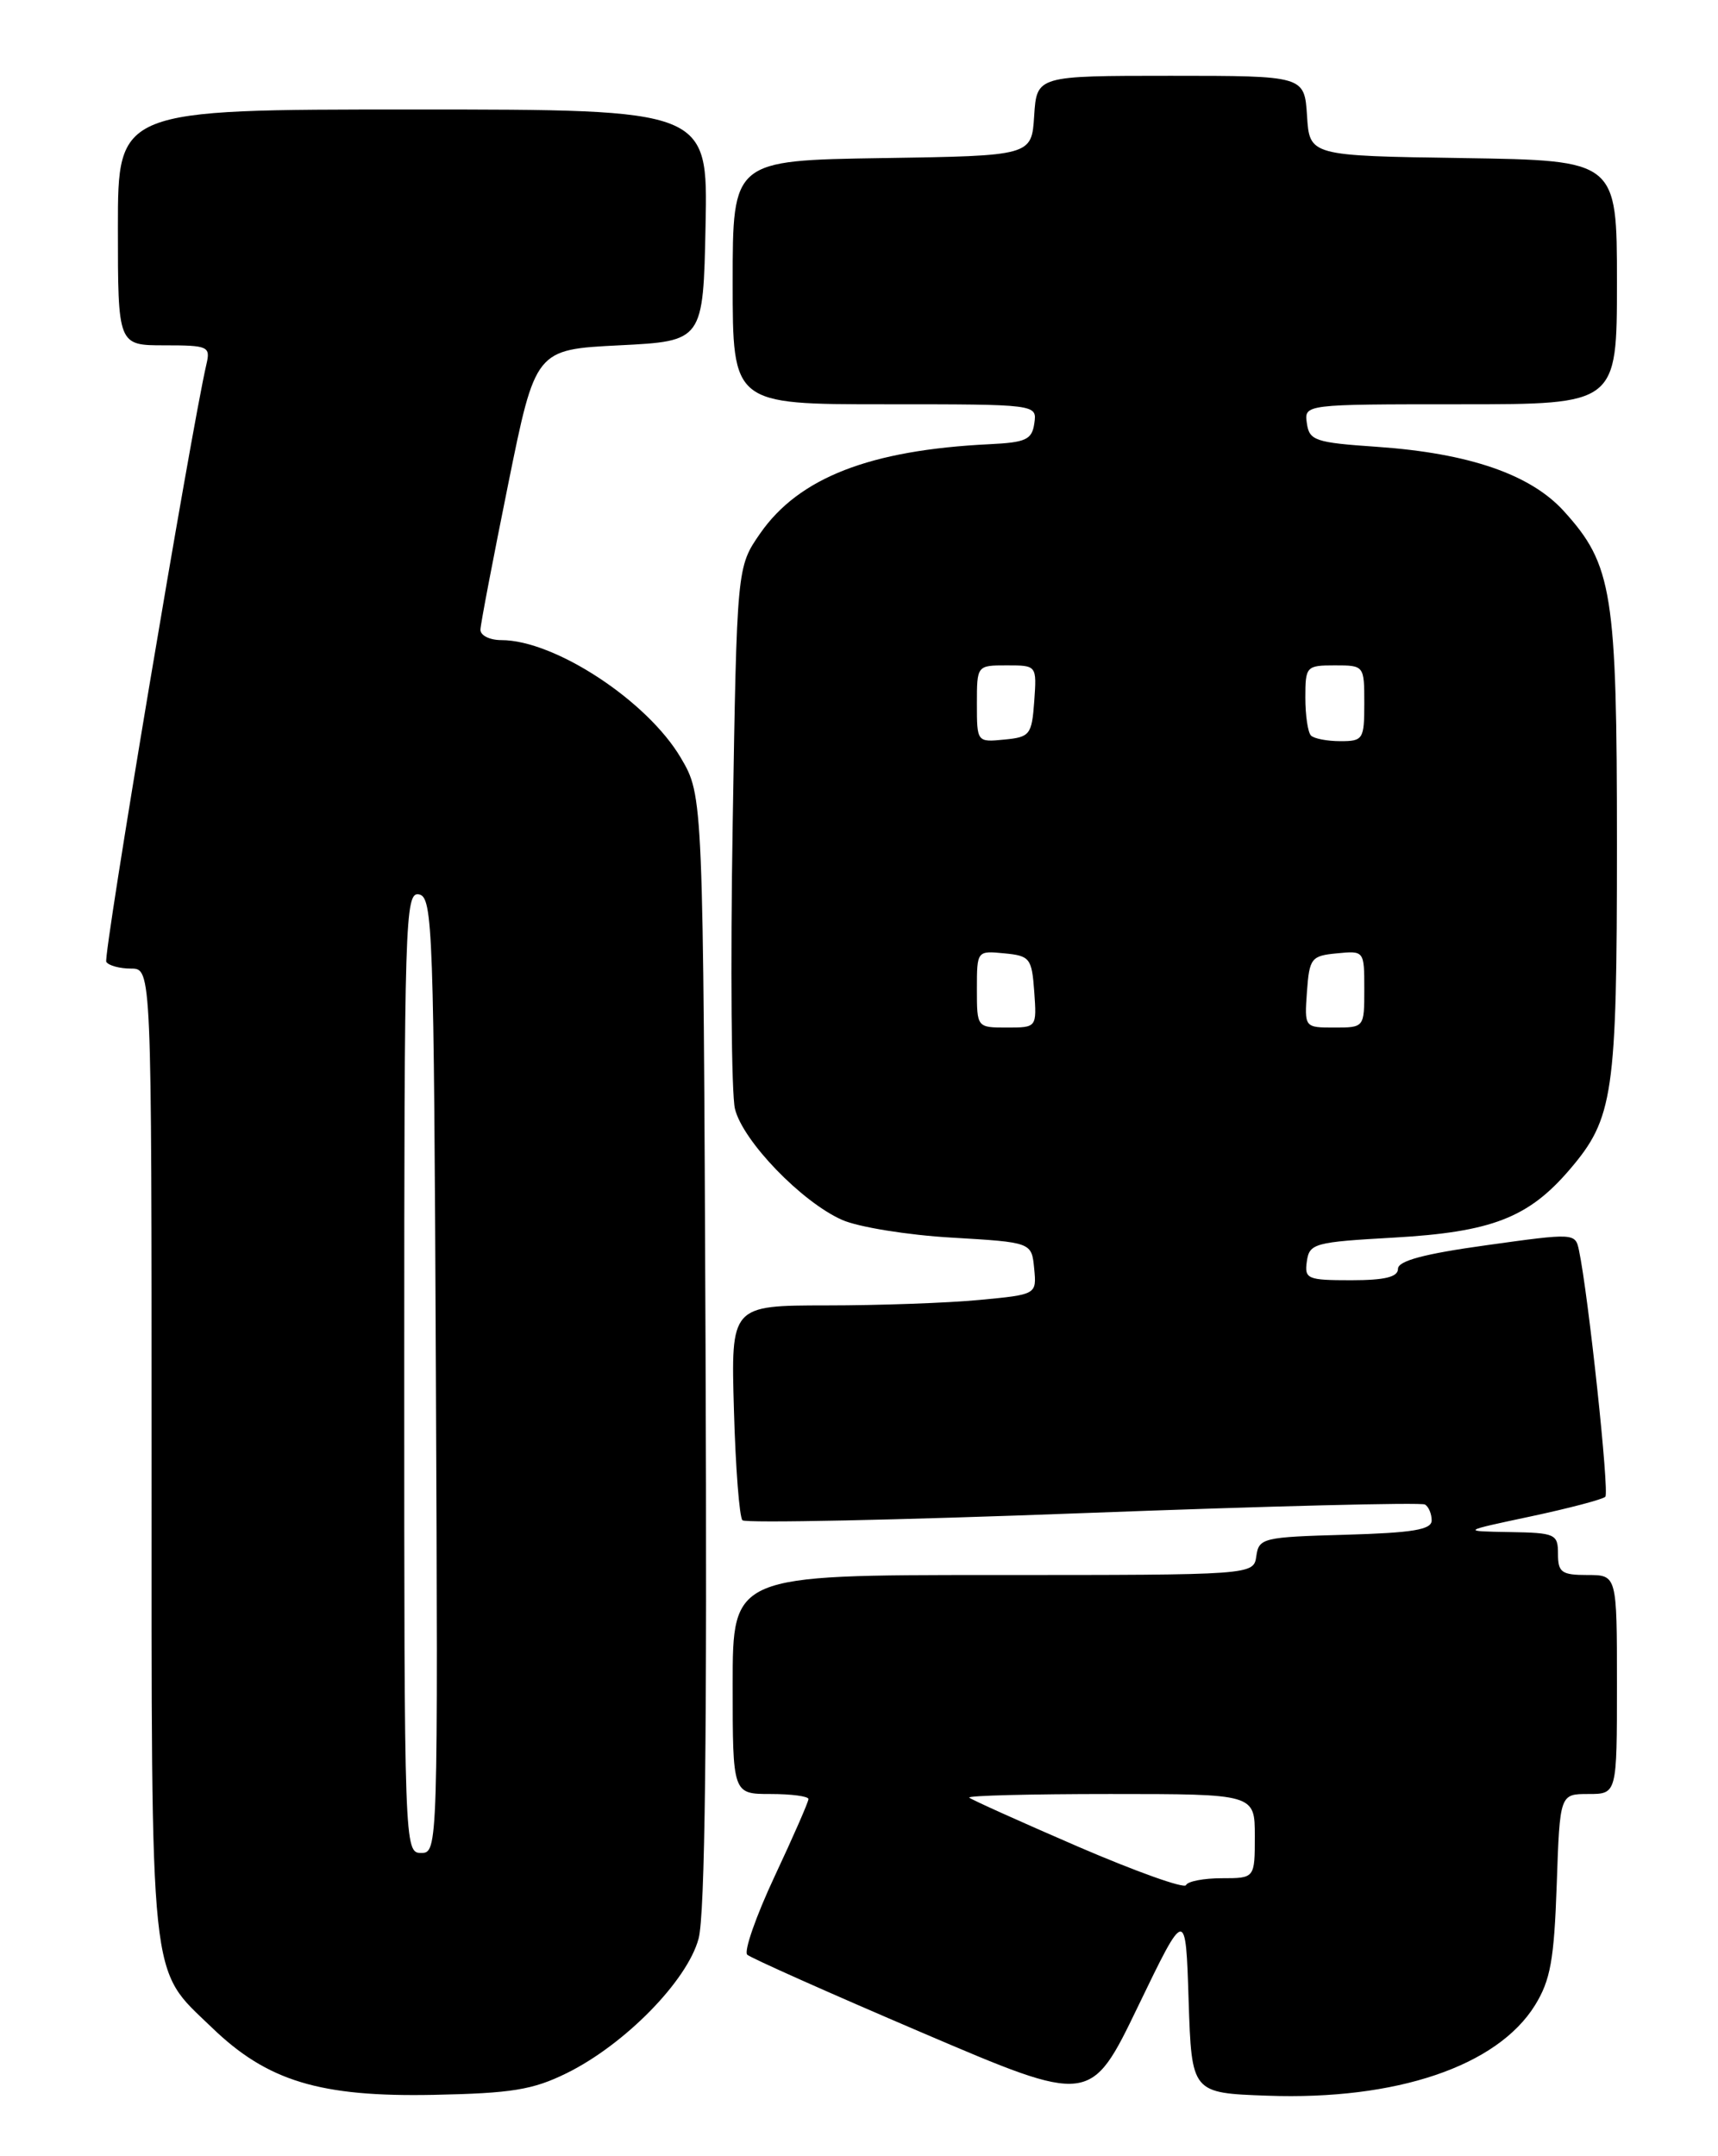 <?xml version="1.0" encoding="UTF-8" standalone="no"?>
<!DOCTYPE svg PUBLIC "-//W3C//DTD SVG 1.1//EN" "http://www.w3.org/Graphics/SVG/1.1/DTD/svg11.dtd" >
<svg xmlns="http://www.w3.org/2000/svg" xmlns:xlink="http://www.w3.org/1999/xlink" version="1.1" viewBox="0 0 204 256">
 <g >
 <path fill="currentColor"
d=" M 141.14 237.50 C 141.50 248.50 141.50 248.50 150.50 248.82 C 165.80 249.37 177.78 245.32 182.27 238.08 C 184.11 235.10 184.54 232.69 184.85 223.75 C 185.22 213.00 185.22 213.00 188.61 213.00 C 192.00 213.00 192.00 213.00 192.00 200.00 C 192.00 187.00 192.00 187.00 188.50 187.00 C 185.43 187.00 185.00 186.69 185.00 184.50 C 185.00 182.13 184.69 181.99 179.25 181.90 C 173.50 181.80 173.50 181.80 181.78 180.04 C 186.33 179.07 190.31 178.02 190.62 177.71 C 191.12 177.22 188.60 153.67 187.49 148.44 C 187.06 146.39 186.94 146.39 176.53 147.84 C 169.09 148.87 166.00 149.70 166.00 150.65 C 166.00 151.62 164.43 152.00 160.43 152.00 C 155.23 152.00 154.88 151.85 155.18 149.75 C 155.48 147.63 156.09 147.47 165.50 146.94 C 177.11 146.28 181.48 144.59 186.37 138.88 C 191.59 132.78 192.00 129.99 192.00 100.31 C 192.00 70.34 191.48 67.06 185.69 60.68 C 181.73 56.32 174.43 53.81 163.50 53.05 C 156.16 52.55 155.47 52.31 155.18 50.25 C 154.86 48.00 154.86 48.00 173.43 48.00 C 192.00 48.00 192.00 48.00 192.00 33.52 C 192.00 19.05 192.00 19.05 173.75 18.77 C 155.50 18.50 155.50 18.50 155.20 13.75 C 154.89 9.00 154.89 9.00 139.00 9.00 C 123.11 9.00 123.11 9.00 122.80 13.75 C 122.50 18.50 122.50 18.50 104.75 18.77 C 87.00 19.05 87.00 19.05 87.00 33.52 C 87.00 48.00 87.00 48.00 105.07 48.00 C 123.14 48.00 123.14 48.00 122.82 50.25 C 122.54 52.20 121.84 52.53 117.50 52.74 C 103.29 53.43 94.86 56.72 90.26 63.34 C 87.50 67.32 87.50 67.32 87.00 97.91 C 86.72 114.74 86.85 129.92 87.27 131.65 C 88.20 135.47 95.20 142.72 100.00 144.84 C 101.92 145.69 107.78 146.64 113.00 146.94 C 122.50 147.50 122.50 147.50 122.80 150.60 C 123.10 153.70 123.10 153.70 116.30 154.34 C 112.56 154.70 104.39 154.99 98.15 154.99 C 86.79 155.00 86.79 155.00 87.15 167.42 C 87.34 174.25 87.80 180.13 88.16 180.50 C 88.53 180.86 106.74 180.48 128.63 179.65 C 150.52 178.82 168.78 178.36 169.21 178.63 C 169.65 178.90 170.00 179.75 170.00 180.52 C 170.00 181.62 167.75 181.99 159.75 182.22 C 149.98 182.49 149.48 182.61 149.18 184.75 C 148.86 187.00 148.86 187.00 117.93 187.00 C 87.00 187.00 87.00 187.00 87.00 200.00 C 87.00 213.00 87.00 213.00 91.50 213.00 C 93.97 213.00 96.00 213.27 96.00 213.60 C 96.00 213.93 94.19 218.07 91.98 222.78 C 89.77 227.50 88.31 231.68 88.73 232.08 C 89.15 232.47 98.50 236.64 109.50 241.34 C 129.50 249.89 129.50 249.89 135.14 238.20 C 140.79 226.50 140.79 226.50 141.14 237.50 Z  M 67.30 246.14 C 74.19 242.74 81.60 235.19 82.95 230.18 C 83.72 227.33 83.97 205.95 83.78 160.29 C 83.50 94.50 83.50 94.50 80.85 89.99 C 76.87 83.22 65.87 76.00 59.53 76.00 C 58.14 76.00 57.02 75.44 57.05 74.75 C 57.07 74.06 58.56 66.30 60.34 57.50 C 63.58 41.50 63.58 41.50 73.54 41.00 C 83.50 40.50 83.50 40.50 83.78 26.75 C 84.06 13.00 84.06 13.00 49.03 13.00 C 14.00 13.00 14.00 13.00 14.00 27.00 C 14.00 41.00 14.00 41.00 19.52 41.00 C 24.73 41.00 25.01 41.13 24.51 43.25 C 22.68 51.14 12.22 113.54 12.62 114.20 C 12.89 114.64 14.22 115.00 15.56 115.00 C 18.00 115.00 18.00 115.00 18.00 172.53 C 18.00 236.73 17.66 233.50 25.16 240.73 C 31.74 247.09 37.99 248.99 51.50 248.72 C 60.76 248.53 63.26 248.13 67.30 246.14 Z  M 128.01 219.25 C 121.14 216.28 115.33 213.66 115.09 213.43 C 114.86 213.19 122.39 213.00 131.83 213.00 C 149.00 213.00 149.00 213.00 149.00 218.00 C 149.00 223.00 149.00 223.00 145.08 223.00 C 142.93 223.00 141.02 223.37 140.83 223.82 C 140.65 224.27 134.88 222.21 128.01 219.25 Z  M 116.00 117.44 C 116.00 112.89 116.01 112.87 119.25 113.19 C 122.30 113.48 122.52 113.76 122.81 117.75 C 123.11 122.00 123.11 122.00 119.56 122.00 C 116.00 122.00 116.00 122.00 116.00 117.44 Z  M 155.19 117.75 C 155.48 113.76 155.70 113.48 158.75 113.19 C 161.99 112.87 162.00 112.89 162.00 117.44 C 162.00 122.00 162.00 122.00 158.44 122.00 C 154.89 122.00 154.89 122.00 155.19 117.75 Z  M 116.00 83.56 C 116.00 79.00 116.00 79.00 119.56 79.00 C 123.11 79.00 123.11 79.00 122.81 83.25 C 122.52 87.24 122.30 87.52 119.25 87.81 C 116.01 88.13 116.00 88.11 116.00 83.56 Z  M 155.67 87.33 C 155.30 86.97 155.00 84.94 155.00 82.83 C 155.00 79.12 155.11 79.00 158.50 79.00 C 161.98 79.00 162.00 79.02 162.00 83.50 C 162.00 87.77 161.86 88.00 159.17 88.00 C 157.61 88.00 156.03 87.70 155.67 87.33 Z  M 48.00 162.93 C 48.00 109.11 48.10 105.87 49.75 106.19 C 51.39 106.51 51.52 110.14 51.76 163.26 C 52.01 219.50 52.00 220.00 50.01 220.00 C 48.02 220.00 48.00 219.41 48.00 162.93 Z "/>
</g>
</svg>